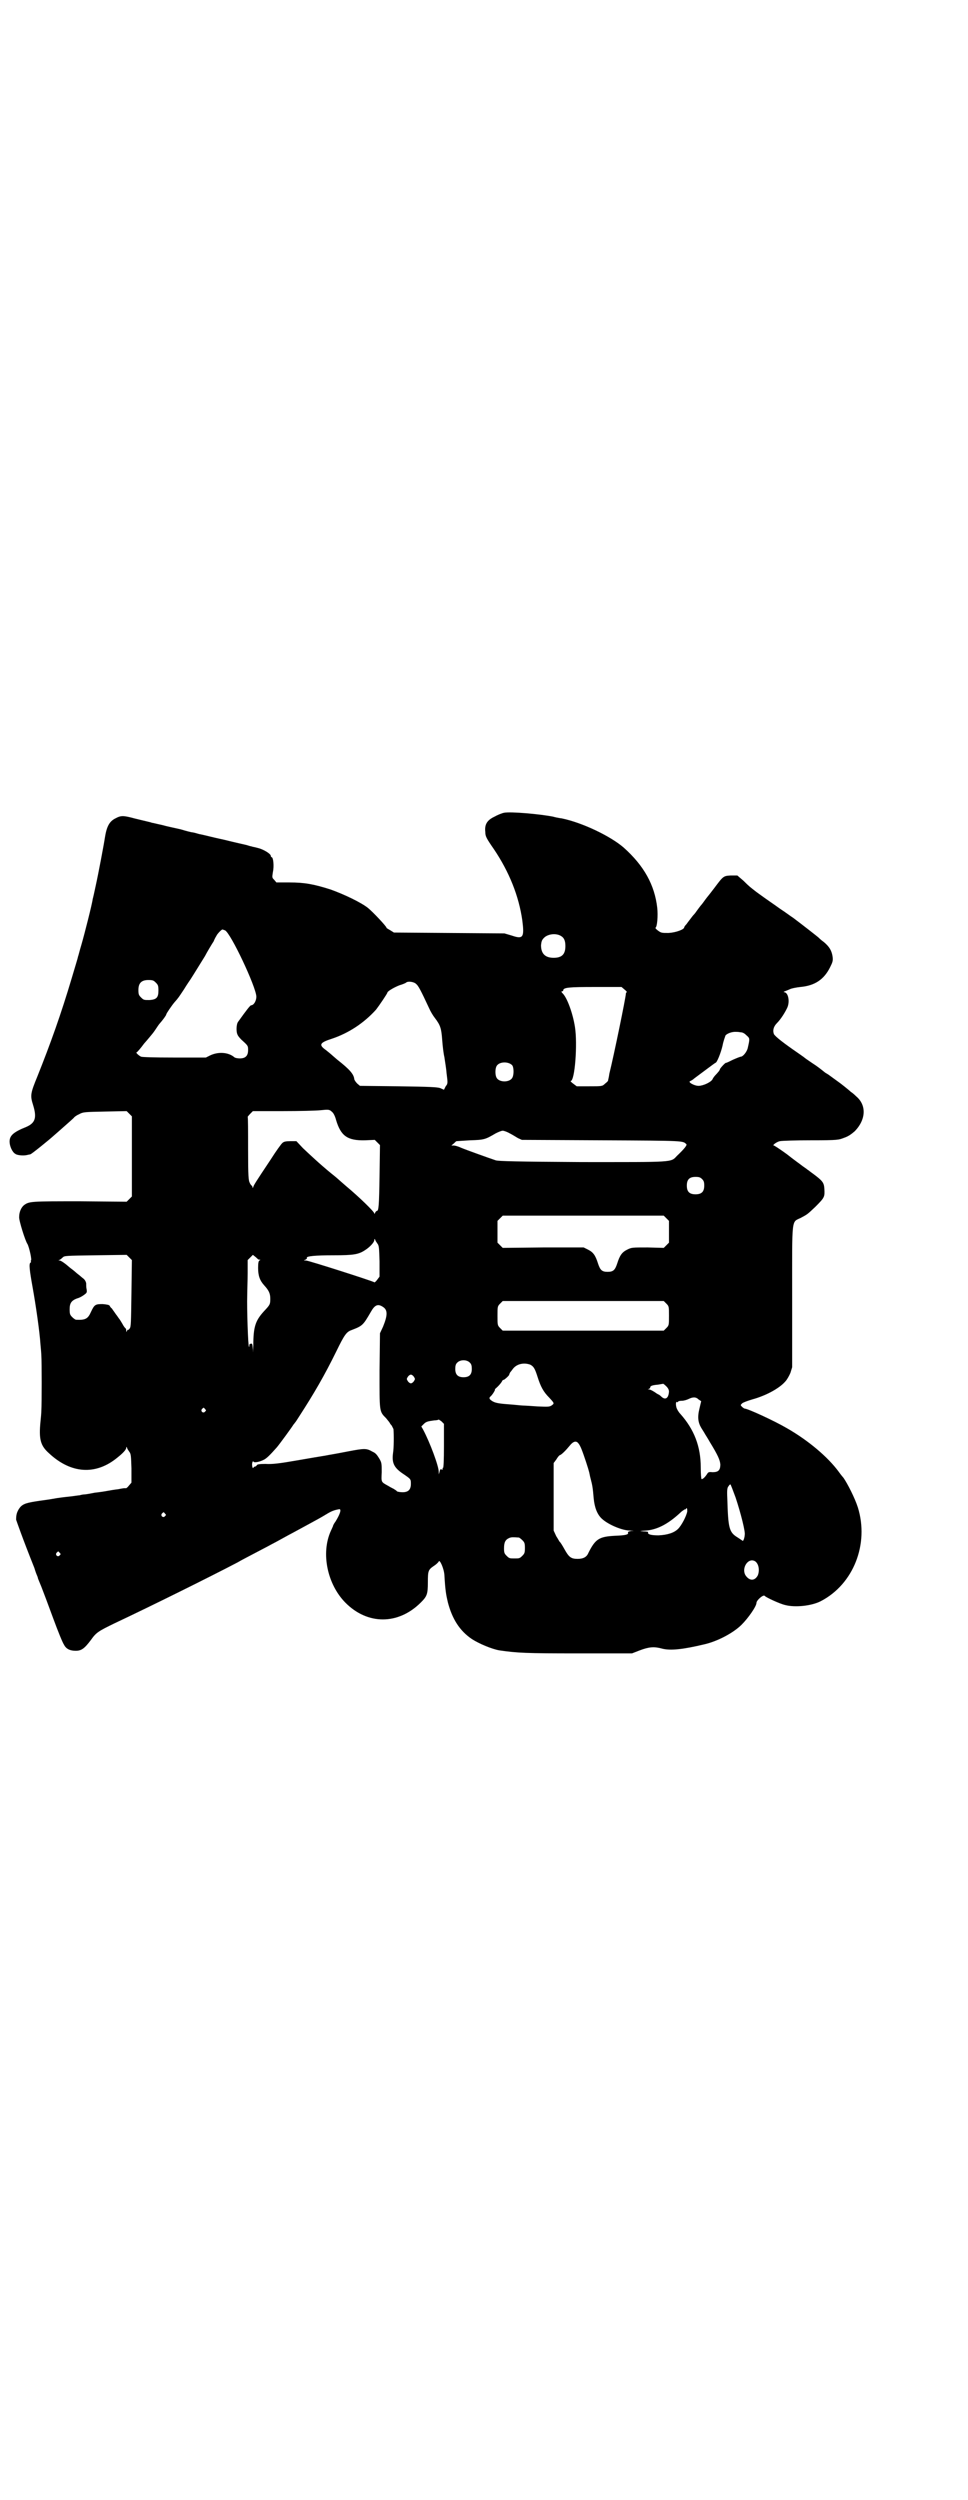 <?xml version="1.0" standalone="no"?>
<!DOCTYPE svg PUBLIC "-//W3C//DTD SVG 20010904//EN"
 "http://www.w3.org/TR/2001/REC-SVG-20010904/DTD/svg10.dtd">
<svg version="1.0" xmlns="http://www.w3.org/2000/svg"
 width="1112pt" height="2870pt" viewBox="0 0 1112 2870"
 preserveAspectRatio="xMidYMid meet">
<g transform="translate(0,2870) scale(0.5,-0.5)"
fill="#000000" stroke="none">
<path d="M1158 3874 c-5 -1 -15 -5 -22 -9 -17 -8 -23 -18 -21 -35 0 -10 2 -14
20 -40 35 -52 57 -107 65 -163 5 -39 2 -44 -24 -35 l-17 5 -127 1 -127 1 -8 5
c-5 3 -9 5 -9 6 0 3 -30 35 -42 45 -16 13 -56 32 -87 43 -38 12 -59 16 -94 16
l-30 0 -5 6 c-5 5 -5 5 -3 18 3 13 1 34 -3 34 -1 0 -2 2 -2 4 -2 5 -17 14 -29
17 -7 2 -14 3 -16 4 -2 0 -7 2 -11 3 -4 1 -27 6 -51 12 -24 5 -50 12 -57 13
-7 2 -14 4 -16 4 -2 0 -14 3 -27 7 -13 3 -33 7 -43 10 -10 2 -21 5 -23 5 -2 1
-7 2 -11 3 -4 1 -17 4 -29 7 -26 7 -31 7 -44 0 -14 -7 -20 -19 -24 -44 -2 -14
-15 -83 -21 -110 -3 -14 -6 -28 -7 -31 -1 -10 -19 -81 -26 -105 -4 -13 -7 -26
-8 -28 0 -2 -7 -24 -14 -48 -25 -84 -49 -151 -79 -226 -16 -39 -17 -44 -10
-66 9 -29 5 -41 -15 -50 -30 -12 -39 -20 -39 -34 0 -10 6 -24 13 -28 5 -4 22
-5 30 -2 2 0 5 1 5 1 2 0 43 33 55 44 6 5 17 15 25 22 8 7 17 15 19 17 2 3 8
7 13 9 9 5 12 5 59 6 l50 1 6 -6 6 -6 0 -92 0 -92 -6 -6 -6 -6 -107 1 c-113 0
-117 0 -129 -9 -6 -5 -11 -15 -11 -27 -1 -7 14 -55 19 -62 4 -7 11 -38 8 -38
0 0 -1 -1 0 -2 1 -1 0 -2 -1 -3 -4 -2 -2 -18 5 -57 7 -39 16 -100 18 -131 1
-10 2 -22 2 -26 1 -10 1 -113 0 -125 0 -5 -1 -17 -2 -26 -4 -40 0 -55 19 -72
51 -48 108 -51 157 -11 14 11 21 19 21 23 0 3 0 3 2 0 0 -2 3 -6 5 -9 4 -5 4
-10 5 -38 l0 -33 -6 -7 c-3 -4 -6 -6 -7 -6 0 1 -8 0 -17 -2 -9 -1 -21 -3 -26
-4 -5 -1 -18 -3 -28 -4 -10 -2 -21 -4 -24 -4 -3 0 -8 -1 -11 -2 -3 0 -14 -2
-24 -3 -10 -1 -27 -3 -37 -5 -10 -2 -28 -4 -40 -6 -25 -4 -32 -7 -39 -18 -4
-7 -6 -12 -6 -24 1 -3 14 -41 42 -111 2 -7 5 -15 6 -17 1 -2 2 -5 2 -6 0 -1 4
-10 8 -20 4 -10 16 -42 27 -72 11 -30 22 -57 25 -61 5 -10 14 -14 27 -14 13 0
20 5 35 25 12 17 17 20 54 38 85 40 220 107 283 140 10 6 30 16 43 23 13 7 29
15 34 18 6 3 17 9 26 14 9 5 20 11 24 13 4 2 20 11 35 19 15 8 33 18 41 23 13
8 19 10 30 12 6 1 3 -10 -8 -28 -3 -4 -6 -9 -6 -11 -1 -2 -3 -7 -5 -11 -23
-51 -8 -122 33 -164 51 -52 122 -52 174 0 14 14 16 19 16 46 0 27 1 29 14 38
5 3 10 8 11 10 2 6 12 -16 13 -31 2 -36 4 -46 8 -63 10 -38 27 -65 55 -84 17
-11 46 -23 63 -26 41 -6 61 -7 181 -7 l124 0 18 7 c21 8 33 9 51 4 19 -5 48
-2 98 10 30 7 66 26 85 45 15 15 34 42 34 50 0 6 16 20 19 16 2 -3 34 -18 47
-21 23 -6 61 -2 82 9 75 39 111 131 85 215 -7 22 -24 55 -33 68 -1 1 -6 7 -11
14 -25 34 -70 72 -119 100 -29 17 -90 45 -97 45 -1 0 -4 2 -6 4 -4 4 -4 4 0 8
2 2 13 6 23 9 33 9 63 26 76 41 4 4 9 13 12 20 l4 13 0 162 c0 186 -2 170 20
181 15 8 15 8 33 25 22 22 22 23 21 42 -1 14 -4 18 -27 35 -6 4 -10 8 -11 8
-1 1 -5 4 -11 8 -5 4 -22 16 -37 28 -15 11 -29 20 -30 20 -5 0 7 9 14 10 4 1
36 2 71 2 64 0 64 1 77 6 9 3 16 8 24 15 26 27 27 60 3 80 -5 5 -10 9 -12 10
-4 4 -24 20 -30 24 -3 2 -8 6 -11 8 -3 2 -8 6 -11 8 -3 2 -7 4 -8 5 -10 8 -16
13 -30 22 -9 6 -16 11 -17 12 -1 1 -7 5 -14 10 -32 22 -53 38 -56 44 -3 8 -1
17 7 25 9 9 19 25 24 36 6 14 2 34 -7 35 -2 0 -2 1 1 2 2 1 8 3 12 5 4 2 15 4
24 5 33 3 54 17 68 45 6 12 7 15 6 24 -2 14 -7 23 -20 34 -7 5 -12 10 -13 11
-1 1 -34 27 -58 45 -5 3 -18 13 -29 20 -18 13 -29 20 -55 39 -14 11 -16 12
-30 26 l-14 12 -15 0 c-17 -1 -17 -1 -38 -29 -7 -9 -13 -17 -14 -18 -1 -1 -4
-5 -7 -9 -3 -4 -7 -10 -10 -13 -3 -4 -7 -9 -9 -12 -2 -3 -5 -7 -7 -9 -2 -2 -5
-6 -8 -10 -3 -4 -7 -9 -9 -12 -3 -3 -5 -6 -5 -7 0 -5 -19 -12 -36 -13 -16 0
-17 0 -25 6 -4 3 -6 6 -5 6 4 2 6 28 4 46 -6 52 -30 96 -77 138 -30 26 -94 57
-142 67 -8 1 -17 3 -20 4 -30 6 -98 12 -113 9z m-641 -270 c13 -6 71 -129 72
-152 0 -10 -6 -20 -12 -20 -2 0 -10 -10 -30 -38 -4 -5 -5 -23 -1 -30 1 -3 7
-10 13 -15 11 -10 11 -11 11 -20 0 -13 -6 -19 -19 -19 -5 0 -11 1 -13 3 -13
11 -36 13 -55 4 l-10 -5 -73 0 c-48 0 -74 1 -76 2 -6 3 -13 10 -10 10 1 0 9 9
17 20 9 10 16 19 17 20 1 1 5 6 9 12 4 6 8 12 9 13 8 9 16 20 16 22 0 2 13 21
19 28 9 10 10 12 22 30 6 10 13 20 15 23 4 6 28 45 33 53 4 8 16 28 20 34 1 3
4 9 6 12 2 5 12 15 14 15 1 0 3 -1 6 -2z m772 -13 c7 -4 10 -11 10 -23 0 -19
-8 -27 -27 -27 -20 0 -29 10 -29 29 1 9 2 12 7 17 9 9 28 11 39 4z m-931 -107
c5 -5 6 -7 6 -18 0 -16 -4 -21 -21 -22 -12 0 -13 0 -19 6 -5 5 -6 7 -6 17 0
16 7 23 23 23 10 0 12 -1 17 -6z m598 -3 c5 -4 10 -13 30 -56 3 -7 9 -17 13
-22 13 -17 15 -24 17 -51 1 -14 3 -31 5 -39 1 -8 4 -24 5 -37 3 -23 3 -24 -2
-30 l-4 -8 -9 4 c-7 2 -21 3 -96 4 l-88 1 -6 5 c-3 3 -6 7 -7 10 -1 12 -11 23
-39 45 -8 7 -14 12 -15 13 -1 1 -6 5 -11 9 -17 12 -15 17 13 26 39 13 74 36
102 67 7 9 26 37 26 39 0 3 15 12 28 17 7 2 14 5 15 6 4 4 18 2 23 -3z m479
-13 c4 -3 6 -6 5 -6 -1 0 -2 -2 -2 -3 0 -8 -28 -144 -38 -184 -1 -8 -3 -15 -3
-16 0 -1 -3 -4 -7 -7 -6 -6 -7 -6 -36 -6 l-29 0 -8 6 c-4 3 -7 6 -6 6 10 0 16
86 10 124 -5 32 -18 67 -28 77 -3 3 -4 5 -2 5 2 0 3 1 3 2 0 7 13 8 74 8 l60
0 7 -6z m266 -98 c5 0 9 -2 14 -7 8 -7 8 -7 3 -29 -2 -9 -11 -20 -16 -20 -1 0
-9 -3 -18 -7 -8 -4 -16 -8 -16 -7 -2 0 -14 -13 -14 -15 0 -1 -1 -2 -2 -4 -1
-1 -4 -5 -7 -8 -3 -3 -7 -8 -8 -11 -4 -7 -22 -15 -32 -15 -10 0 -26 9 -19 11
2 1 6 3 9 6 23 17 48 36 49 36 3 0 12 22 16 39 2 11 6 21 7 24 5 5 15 8 22 8
3 0 8 0 12 -1z m-524 -76 c4 -6 4 -24 -1 -30 -7 -9 -27 -9 -34 0 -5 6 -5 24 0
30 7 9 27 9 35 0z m-414 -107 c3 -2 7 -10 9 -18 11 -37 26 -48 67 -47 l22 1 6
-6 6 -6 -1 -71 c-1 -68 -2 -80 -6 -80 -1 0 -3 -2 -4 -4 -1 -3 -2 -4 -2 -2 0 4
-35 38 -65 63 -8 7 -15 13 -16 14 -1 1 -9 8 -18 15 -28 23 -49 43 -65 58 l-15
16 -14 0 c-10 0 -15 -1 -18 -4 -2 -1 -15 -19 -27 -38 -36 -54 -39 -59 -40 -63
-1 -3 -2 -3 -2 0 0 1 -1 3 -2 3 0 0 -3 3 -4 6 -3 5 -4 14 -4 78 0 40 0 73 -1
74 0 0 3 4 6 7 l6 6 69 0 c38 0 77 1 86 2 19 2 21 2 27 -4z m408 -49 c6 -3 14
-8 19 -11 l9 -4 184 -1 c194 -1 185 -1 194 -9 2 -2 -5 -11 -22 -27 -14 -15 -6
-14 -218 -14 -150 1 -192 2 -198 4 -15 5 -68 24 -80 29 -6 3 -14 5 -16 5 l-6
0 6 5 c3 3 5 5 6 5 0 0 14 1 31 2 33 1 35 2 59 16 6 3 13 6 16 6 3 0 11 -3 16
-6z m442 -105 c4 -4 5 -7 5 -15 0 -14 -6 -20 -20 -20 -14 0 -20 6 -20 20 0 14
6 20 20 20 8 0 11 -1 15 -5z m-82 -90 l6 -6 0 -25 0 -25 -6 -6 -6 -6 -37 1
c-36 0 -37 0 -47 -5 -12 -6 -17 -13 -23 -32 -5 -15 -9 -19 -22 -19 -13 0 -17
4 -22 19 -6 19 -11 26 -23 32 l-10 5 -93 0 -93 -1 -6 6 -6 6 0 25 0 25 6 6 6
6 185 0 185 0 6 -6z m-664 -58 c4 -5 4 -10 5 -41 l0 -35 -6 -8 c-3 -4 -6 -6
-6 -5 -1 2 -151 50 -157 50 -6 0 -6 0 -1 2 2 1 4 3 3 4 -2 4 19 6 61 6 47 0
58 2 73 12 11 7 21 18 21 23 0 3 1 3 2 1 0 -2 3 -6 5 -9z m-565 -114 c-1 -68
-1 -77 -4 -81 -2 -3 -4 -4 -4 -3 0 1 -1 0 -2 -2 -2 -4 -2 -4 -2 1 0 2 -1 4 -1
4 -1 0 -5 5 -8 11 -3 5 -6 10 -7 11 -1 1 -4 6 -8 11 -4 6 -8 11 -9 13 -2 1 -4
4 -5 6 -1 2 -5 3 -16 4 -17 0 -19 -1 -27 -18 -7 -16 -13 -19 -34 -18 -2 0 -6
3 -9 6 -5 5 -6 7 -6 18 0 14 4 20 17 25 5 1 12 5 16 8 7 5 7 6 6 13 -1 4 -1
10 -1 14 -1 4 -3 8 -7 11 -3 2 -8 7 -11 9 -3 2 -8 7 -12 10 -4 3 -8 6 -9 7 -9
8 -19 15 -22 15 -3 0 -3 1 -1 1 2 1 5 3 8 6 4 4 6 4 75 5 l72 1 6 -6 6 -6 -1
-76z m290 79 c0 -1 2 -2 4 -2 3 0 3 0 0 -2 -2 -1 -3 -6 -3 -17 0 -18 4 -29 14
-40 11 -12 14 -19 14 -31 0 -13 -1 -14 -15 -29 -19 -21 -24 -35 -24 -78 -1
-17 -1 -20 -1 -10 -1 13 -1 15 -5 14 -3 -1 -4 -3 -3 -4 0 -2 0 -3 -1 -3 -2 0
-5 88 -4 118 0 12 1 34 1 51 l0 30 6 6 6 6 5 -4 c3 -2 5 -5 6 -5z m939 -103
c6 -6 6 -7 6 -28 0 -21 0 -22 -6 -28 l-6 -6 -185 0 -185 0 -6 6 c-6 6 -6 7 -6
28 0 21 0 22 6 28 l6 6 185 0 185 0 6 -6z m-652 -7 c12 -7 12 -19 1 -46 l-7
-15 -1 -85 c0 -96 -1 -94 15 -110 5 -6 9 -11 9 -12 0 0 2 -3 4 -5 1 -2 3 -6 4
-8 1 -12 1 -44 -1 -55 -3 -23 2 -34 25 -49 16 -11 16 -11 16 -22 0 -13 -6 -19
-19 -19 -5 0 -11 1 -13 2 -1 2 -5 4 -8 6 -2 1 -8 4 -11 6 -18 10 -17 8 -16 32
0 20 0 22 -6 32 -5 8 -8 12 -15 15 -14 8 -18 8 -55 1 -41 -8 -39 -7 -54 -10
-7 -1 -36 -6 -65 -11 -40 -7 -57 -9 -72 -8 -14 0 -19 -1 -20 -3 -1 -2 -3 -3
-4 -3 -1 0 -3 -1 -4 -3 -2 -3 -4 8 -2 13 1 2 2 3 2 2 0 -4 13 -2 23 3 7 3 15
11 31 29 6 7 36 48 38 52 2 2 3 4 4 5 1 1 5 7 10 15 33 51 57 92 85 149 18 37
23 44 34 48 26 10 27 11 45 42 9 16 16 19 27 12z m201 -129 c3 -3 4 -7 4 -14
0 -13 -6 -19 -19 -19 -13 0 -19 6 -19 19 0 7 1 11 4 14 7 8 23 8 30 0z m138
-4 c8 -4 11 -9 17 -28 7 -22 13 -34 27 -48 12 -13 12 -13 5 -18 -5 -3 -8 -3
-32 -2 -14 1 -29 2 -33 2 -4 0 -20 2 -35 3 -27 2 -33 4 -41 11 -2 3 -2 4 1 7
4 3 12 16 10 16 -1 0 3 3 7 7 4 4 8 9 9 11 1 2 2 4 4 4 2 0 13 10 13 12 0 1 1
3 2 5 1 1 4 5 7 9 9 11 25 14 39 9z m-267 -28 c3 -5 3 -5 0 -10 -2 -3 -5 -5
-7 -5 -2 0 -5 2 -7 5 -3 5 -3 5 0 10 2 3 5 5 7 5 2 0 5 -2 7 -5z m586 -34 c-1
-15 -8 -20 -17 -12 -3 3 -6 5 -6 5 -1 0 -6 3 -10 6 -5 3 -10 6 -13 6 -3 0 -3
1 0 1 1 1 3 2 3 4 0 3 5 5 18 6 6 1 11 2 12 2 0 0 3 -2 7 -6 4 -4 6 -8 6 -12z
m68 -18 l6 -4 -4 -17 c-5 -20 -3 -32 4 -44 3 -5 7 -11 8 -13 1 -2 7 -11 12
-20 19 -31 23 -41 24 -51 0 -14 -5 -18 -18 -18 -9 1 -10 0 -13 -5 -4 -6 -9
-11 -12 -11 -1 0 -2 12 -2 27 0 48 -15 87 -47 123 -4 4 -8 11 -9 15 -2 8 -1
14 2 12 1 -1 2 0 2 1 0 1 4 2 9 2 4 0 11 2 15 4 10 5 17 5 23 -1z m-1134 -22
c3 -3 3 -3 0 -6 -4 -5 -11 1 -7 6 4 4 4 4 7 0z m549 -84 c0 -35 -1 -51 -2 -51
-1 0 -2 -1 -1 -2 1 -2 -1 -3 -4 -1 -1 0 -3 -3 -3 -6 l-2 -6 0 6 c0 13 -20 67
-36 97 l-4 7 6 6 c5 5 9 6 24 8 5 0 9 1 10 2 0 0 3 -2 6 -4 l6 -6 0 -50z m309
5 c2 -2 5 -8 7 -13 6 -15 16 -46 17 -51 1 -2 2 -10 4 -17 4 -15 5 -21 7 -45 2
-21 8 -37 19 -47 14 -13 46 -27 65 -27 10 -1 10 -1 2 -1 -6 -1 -8 -2 -7 -4 1
-4 -4 -6 -31 -7 -35 -2 -44 -7 -60 -39 -4 -10 -12 -14 -25 -14 -15 0 -20 4
-30 22 -5 9 -10 17 -11 17 -1 1 -4 7 -8 13 l-6 13 0 77 0 78 6 8 c3 5 6 9 8
10 4 1 14 11 23 22 8 10 15 12 20 5z m361 -124 c12 -36 23 -80 21 -86 0 -3 -1
-7 -2 -10 l-2 -4 -12 8 c-20 12 -22 21 -24 90 -1 20 0 25 3 28 1 2 3 4 4 4 1
0 6 -14 12 -30z m-111 -32 c-2 -11 -13 -32 -21 -40 -9 -9 -24 -14 -45 -15 -16
0 -26 2 -24 7 1 1 -2 2 -11 2 -10 1 -9 1 6 2 26 2 51 15 79 41 5 5 11 8 11 8
1 -1 2 0 2 1 0 1 1 2 2 1 1 -1 1 -4 1 -7z m-1200 -5 c3 -3 3 -3 0 -6 -4 -5
-11 1 -7 6 4 4 4 4 7 0z m813 -55 c1 0 5 -3 8 -6 5 -5 6 -7 6 -18 0 -11 -1
-13 -6 -18 -6 -6 -7 -6 -18 -6 -11 0 -12 0 -18 6 -5 5 -6 7 -6 17 0 14 3 20
12 24 5 2 8 2 22 1z m-1055 -35 c3 -3 3 -3 0 -6 -4 -5 -11 1 -7 6 4 4 4 4 7 0z
m1597 -19 c9 -5 12 -21 7 -33 -7 -13 -19 -13 -28 0 -10 16 5 41 21 33z"/>
</g>
</svg>
